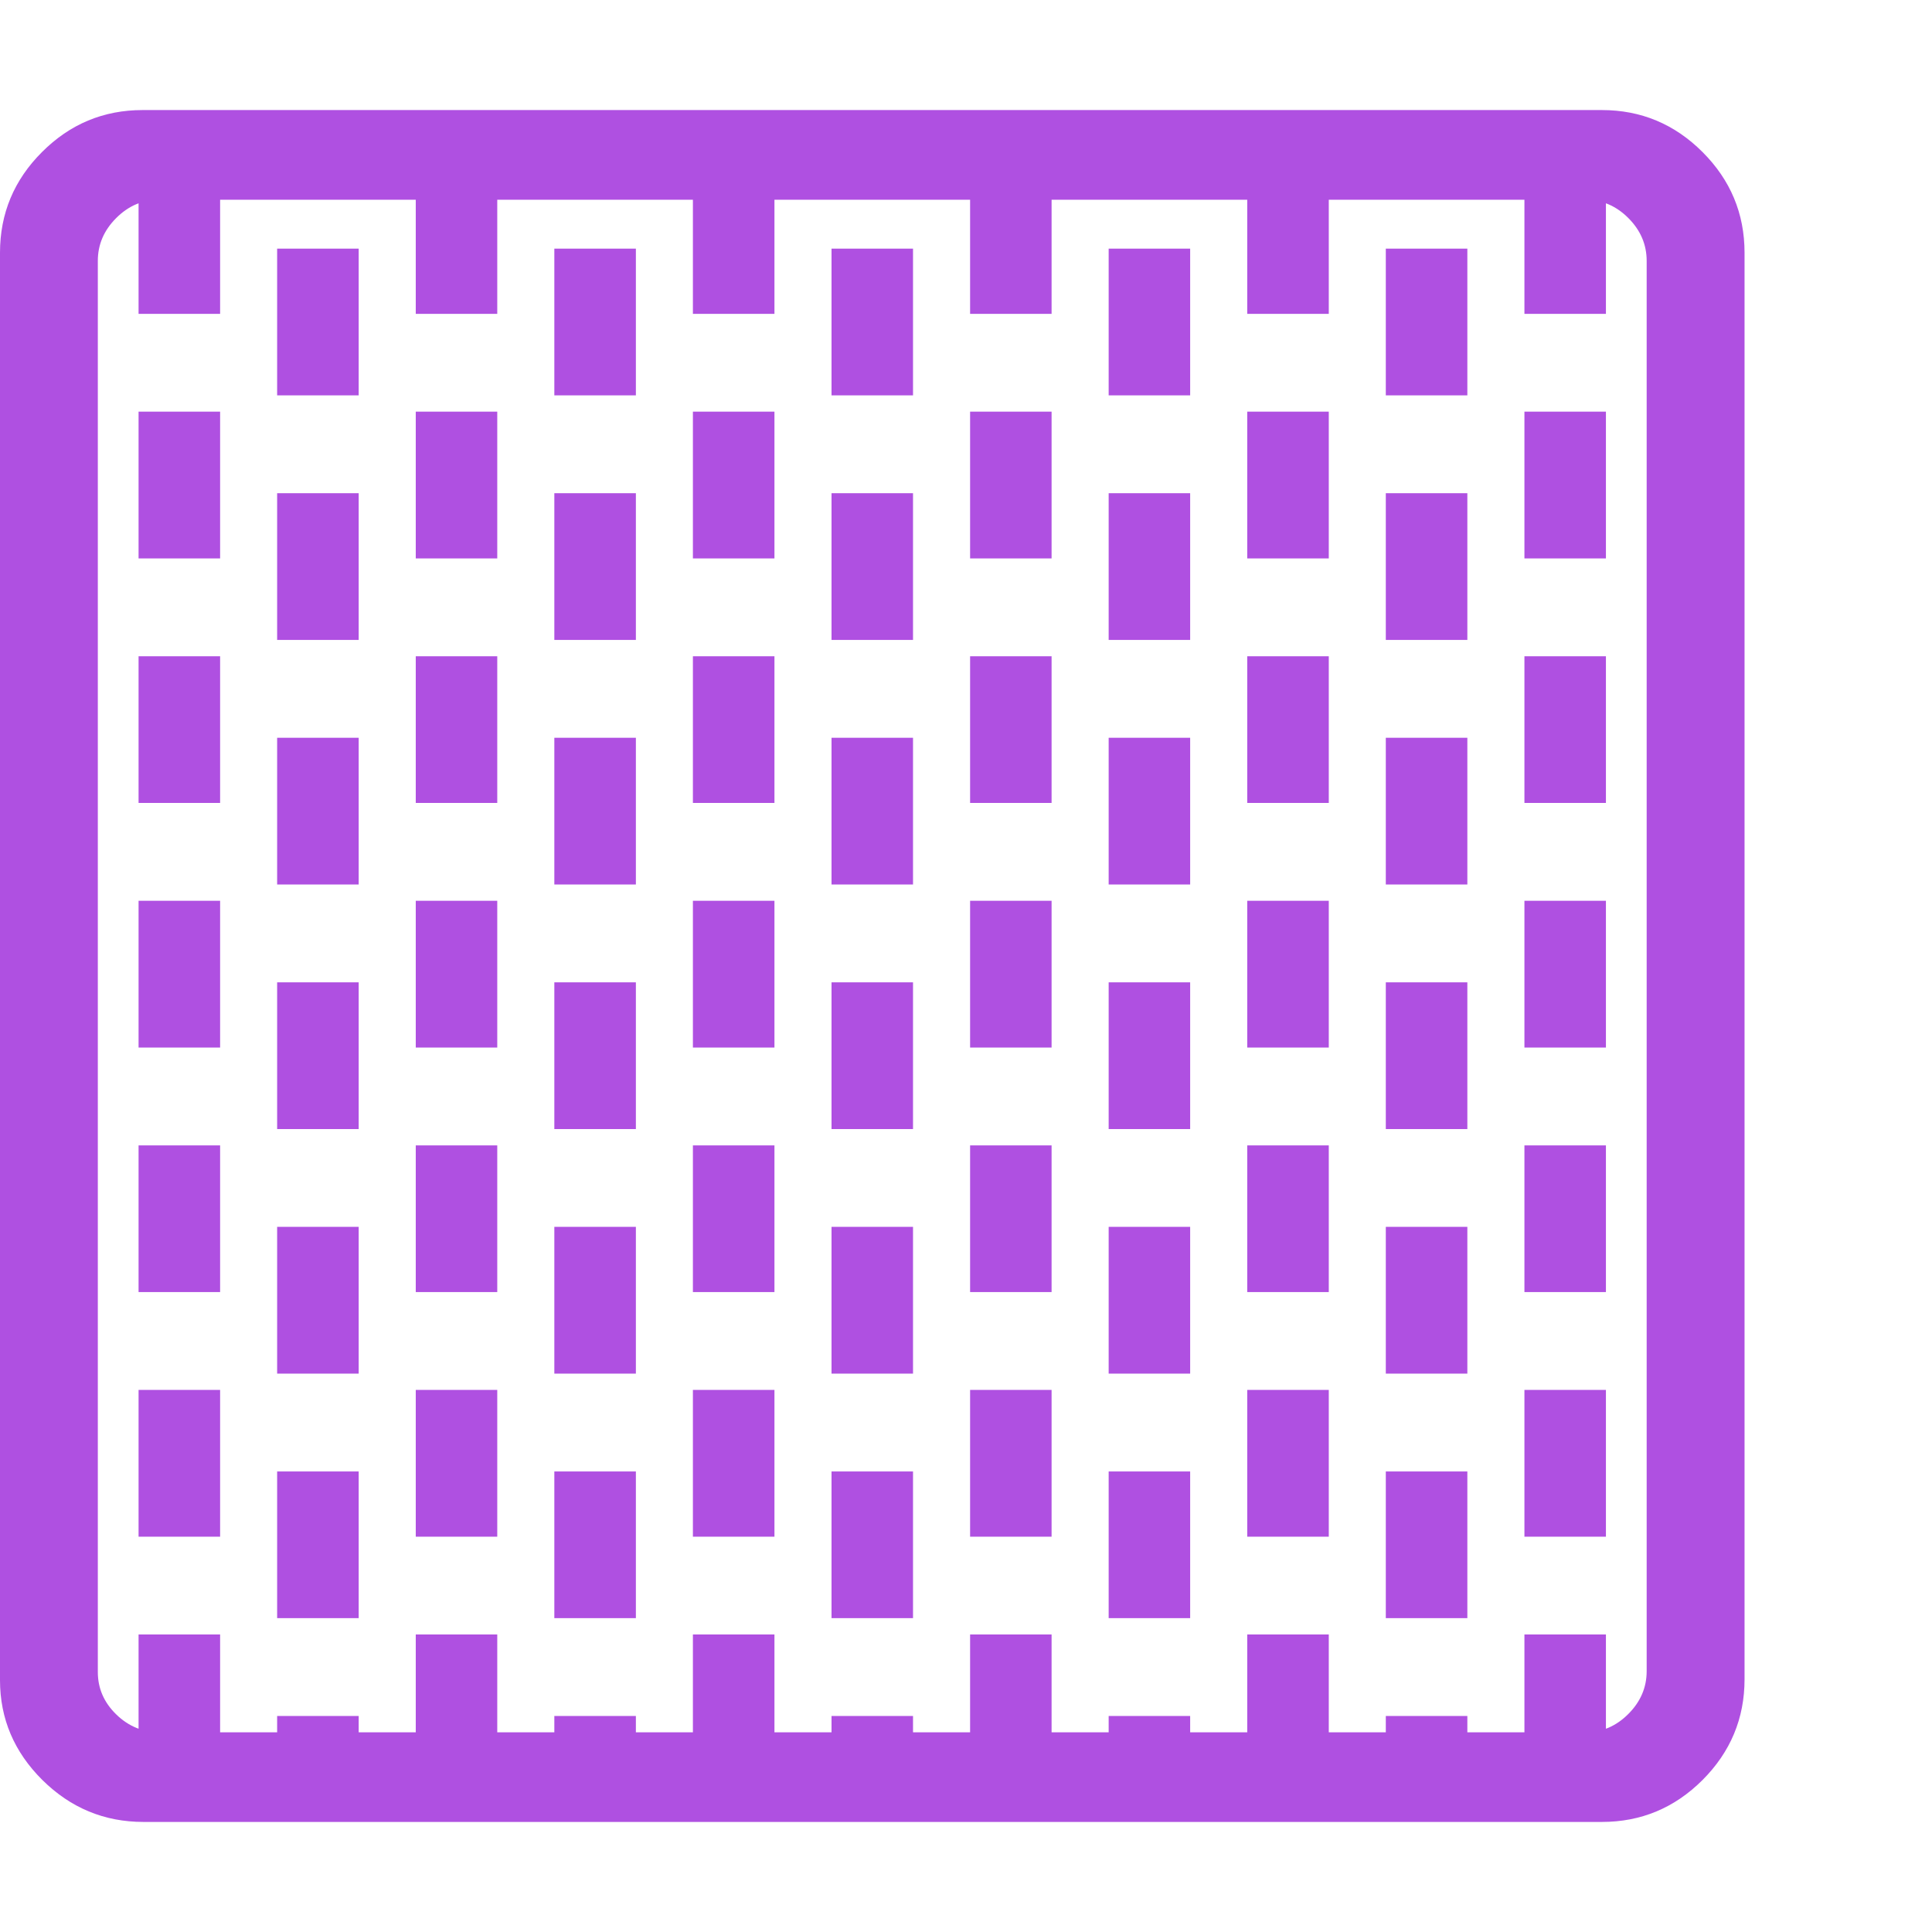 <svg version="1.1" xmlns="http://www.w3.org/2000/svg" style="fill:rgba(0,0,0,1.0)" width="256" height="256" viewBox="0 0 37.031 32.812"><path fill="rgb(175, 80, 225)" d="M2.75 32.812 C2 32.812 1.354 32.544 0.812 32.008 C0.271 31.471 0 30.833 0 30.094 L0 2.734 C0 1.984 0.268 1.341 0.805 0.805 C1.341 0.268 1.984 -0 2.734 -0 L30.703 -0 C31.453 -0 32.096 0.268 32.633 0.805 C33.169 1.341 33.438 1.984 33.438 2.734 L33.438 30.078 C33.438 30.828 33.169 31.471 32.633 32.008 C32.096 32.544 31.453 32.812 30.703 32.812 Z M2.656 32.031 L2.656 29.219 L4.219 29.219 L4.219 32.031 Z M5.312 32.031 L5.312 30.781 L6.875 30.781 L6.875 32.031 Z M2.656 27.344 L2.656 24.531 L4.219 24.531 L4.219 27.344 Z M7.969 32.031 L7.969 29.219 L9.531 29.219 L9.531 32.031 Z M5.312 28.906 L5.312 26.094 L6.875 26.094 L6.875 28.906 Z M10.625 32.031 L10.625 30.781 L12.188 30.781 L12.188 32.031 Z M2.656 22.656 L2.656 19.844 L4.219 19.844 L4.219 22.656 Z M7.969 27.344 L7.969 24.531 L9.531 24.531 L9.531 27.344 Z M5.312 24.219 L5.312 21.406 L6.875 21.406 L6.875 24.219 Z M13.281 32.031 L13.281 29.219 L14.844 29.219 L14.844 32.031 Z M10.625 28.906 L10.625 26.094 L12.188 26.094 L12.188 28.906 Z M15.938 32.031 L15.938 30.781 L17.5 30.781 L17.5 32.031 Z M2.656 17.969 L2.656 15.156 L4.219 15.156 L4.219 17.969 Z M7.969 22.656 L7.969 19.844 L9.531 19.844 L9.531 22.656 Z M5.312 19.531 L5.312 16.719 L6.875 16.719 L6.875 19.531 Z M13.281 27.344 L13.281 24.531 L14.844 24.531 L14.844 27.344 Z M10.625 24.219 L10.625 21.406 L12.188 21.406 L12.188 24.219 Z M18.594 32.031 L18.594 29.219 L20.156 29.219 L20.156 32.031 Z M15.938 28.906 L15.938 26.094 L17.5 26.094 L17.5 28.906 Z M21.25 32.031 L21.25 30.781 L22.812 30.781 L22.812 32.031 Z M2.656 13.281 L2.656 10.469 L4.219 10.469 L4.219 13.281 Z M7.969 17.969 L7.969 15.156 L9.531 15.156 L9.531 17.969 Z M5.312 14.844 L5.312 12.031 L6.875 12.031 L6.875 14.844 Z M13.281 22.656 L13.281 19.844 L14.844 19.844 L14.844 22.656 Z M10.625 19.531 L10.625 16.719 L12.188 16.719 L12.188 19.531 Z M18.594 27.344 L18.594 24.531 L20.156 24.531 L20.156 27.344 Z M15.938 24.219 L15.938 21.406 L17.5 21.406 L17.5 24.219 Z M23.906 32.031 L23.906 29.219 L25.469 29.219 L25.469 32.031 Z M21.25 28.906 L21.25 26.094 L22.812 26.094 L22.812 28.906 Z M26.562 32.031 L26.562 30.781 L28.125 30.781 L28.125 32.031 Z M2.656 8.594 L2.656 5.781 L4.219 5.781 L4.219 8.594 Z M7.969 13.281 L7.969 10.469 L9.531 10.469 L9.531 13.281 Z M5.312 10.156 L5.312 7.344 L6.875 7.344 L6.875 10.156 Z M13.281 17.969 L13.281 15.156 L14.844 15.156 L14.844 17.969 Z M10.625 14.844 L10.625 12.031 L12.188 12.031 L12.188 14.844 Z M18.594 22.656 L18.594 19.844 L20.156 19.844 L20.156 22.656 Z M15.938 19.531 L15.938 16.719 L17.5 16.719 L17.5 19.531 Z M23.906 27.344 L23.906 24.531 L25.469 24.531 L25.469 27.344 Z M21.25 24.219 L21.25 21.406 L22.812 21.406 L22.812 24.219 Z M29.219 32.031 L29.219 29.219 L30.781 29.219 L30.781 32.031 Z M26.562 28.906 L26.562 26.094 L28.125 26.094 L28.125 28.906 Z M3.062 31.094 L30.391 31.094 C30.703 31.094 30.977 30.977 31.211 30.742 C31.445 30.508 31.562 30.234 31.562 29.922 L31.562 2.891 C31.562 2.578 31.445 2.305 31.211 2.07 C30.977 1.836 30.703 1.719 30.391 1.719 L3.047 1.719 C2.734 1.719 2.461 1.836 2.227 2.07 C1.992 2.305 1.875 2.578 1.875 2.891 L1.875 29.938 C1.875 30.25 1.992 30.521 2.227 30.75 C2.461 30.979 2.74 31.094 3.062 31.094 Z M2.656 3.906 L2.656 0.781 L4.219 0.781 L4.219 3.906 Z M7.969 8.594 L7.969 5.781 L9.531 5.781 L9.531 8.594 Z M5.312 5.469 L5.312 2.656 L6.875 2.656 L6.875 5.469 Z M13.281 13.281 L13.281 10.469 L14.844 10.469 L14.844 13.281 Z M10.625 10.156 L10.625 7.344 L12.188 7.344 L12.188 10.156 Z M18.594 17.969 L18.594 15.156 L20.156 15.156 L20.156 17.969 Z M15.938 14.844 L15.938 12.031 L17.5 12.031 L17.5 14.844 Z M23.906 22.656 L23.906 19.844 L25.469 19.844 L25.469 22.656 Z M21.25 19.531 L21.25 16.719 L22.812 16.719 L22.812 19.531 Z M29.219 27.344 L29.219 24.531 L30.781 24.531 L30.781 27.344 Z M26.562 24.219 L26.562 21.406 L28.125 21.406 L28.125 24.219 Z M7.969 3.906 L7.969 0.781 L9.531 0.781 L9.531 3.906 Z M13.281 8.594 L13.281 5.781 L14.844 5.781 L14.844 8.594 Z M10.625 5.469 L10.625 2.656 L12.188 2.656 L12.188 5.469 Z M18.594 13.281 L18.594 10.469 L20.156 10.469 L20.156 13.281 Z M15.938 10.156 L15.938 7.344 L17.5 7.344 L17.5 10.156 Z M23.906 17.969 L23.906 15.156 L25.469 15.156 L25.469 17.969 Z M21.25 14.844 L21.25 12.031 L22.812 12.031 L22.812 14.844 Z M29.219 22.656 L29.219 19.844 L30.781 19.844 L30.781 22.656 Z M26.562 19.531 L26.562 16.719 L28.125 16.719 L28.125 19.531 Z M13.281 3.906 L13.281 0.781 L14.844 0.781 L14.844 3.906 Z M18.594 8.594 L18.594 5.781 L20.156 5.781 L20.156 8.594 Z M15.938 5.469 L15.938 2.656 L17.5 2.656 L17.5 5.469 Z M23.906 13.281 L23.906 10.469 L25.469 10.469 L25.469 13.281 Z M21.25 10.156 L21.25 7.344 L22.812 7.344 L22.812 10.156 Z M29.219 17.969 L29.219 15.156 L30.781 15.156 L30.781 17.969 Z M26.562 14.844 L26.562 12.031 L28.125 12.031 L28.125 14.844 Z M18.594 3.906 L18.594 0.781 L20.156 0.781 L20.156 3.906 Z M23.906 8.594 L23.906 5.781 L25.469 5.781 L25.469 8.594 Z M21.25 5.469 L21.25 2.656 L22.812 2.656 L22.812 5.469 Z M29.219 13.281 L29.219 10.469 L30.781 10.469 L30.781 13.281 Z M26.562 10.156 L26.562 7.344 L28.125 7.344 L28.125 10.156 Z M23.906 3.906 L23.906 0.781 L25.469 0.781 L25.469 3.906 Z M29.219 8.594 L29.219 5.781 L30.781 5.781 L30.781 8.594 Z M26.562 5.469 L26.562 2.656 L28.125 2.656 L28.125 5.469 Z M29.219 3.906 L29.219 0.781 L30.781 0.781 L30.781 3.906 Z M37.031 27.344" /></svg>